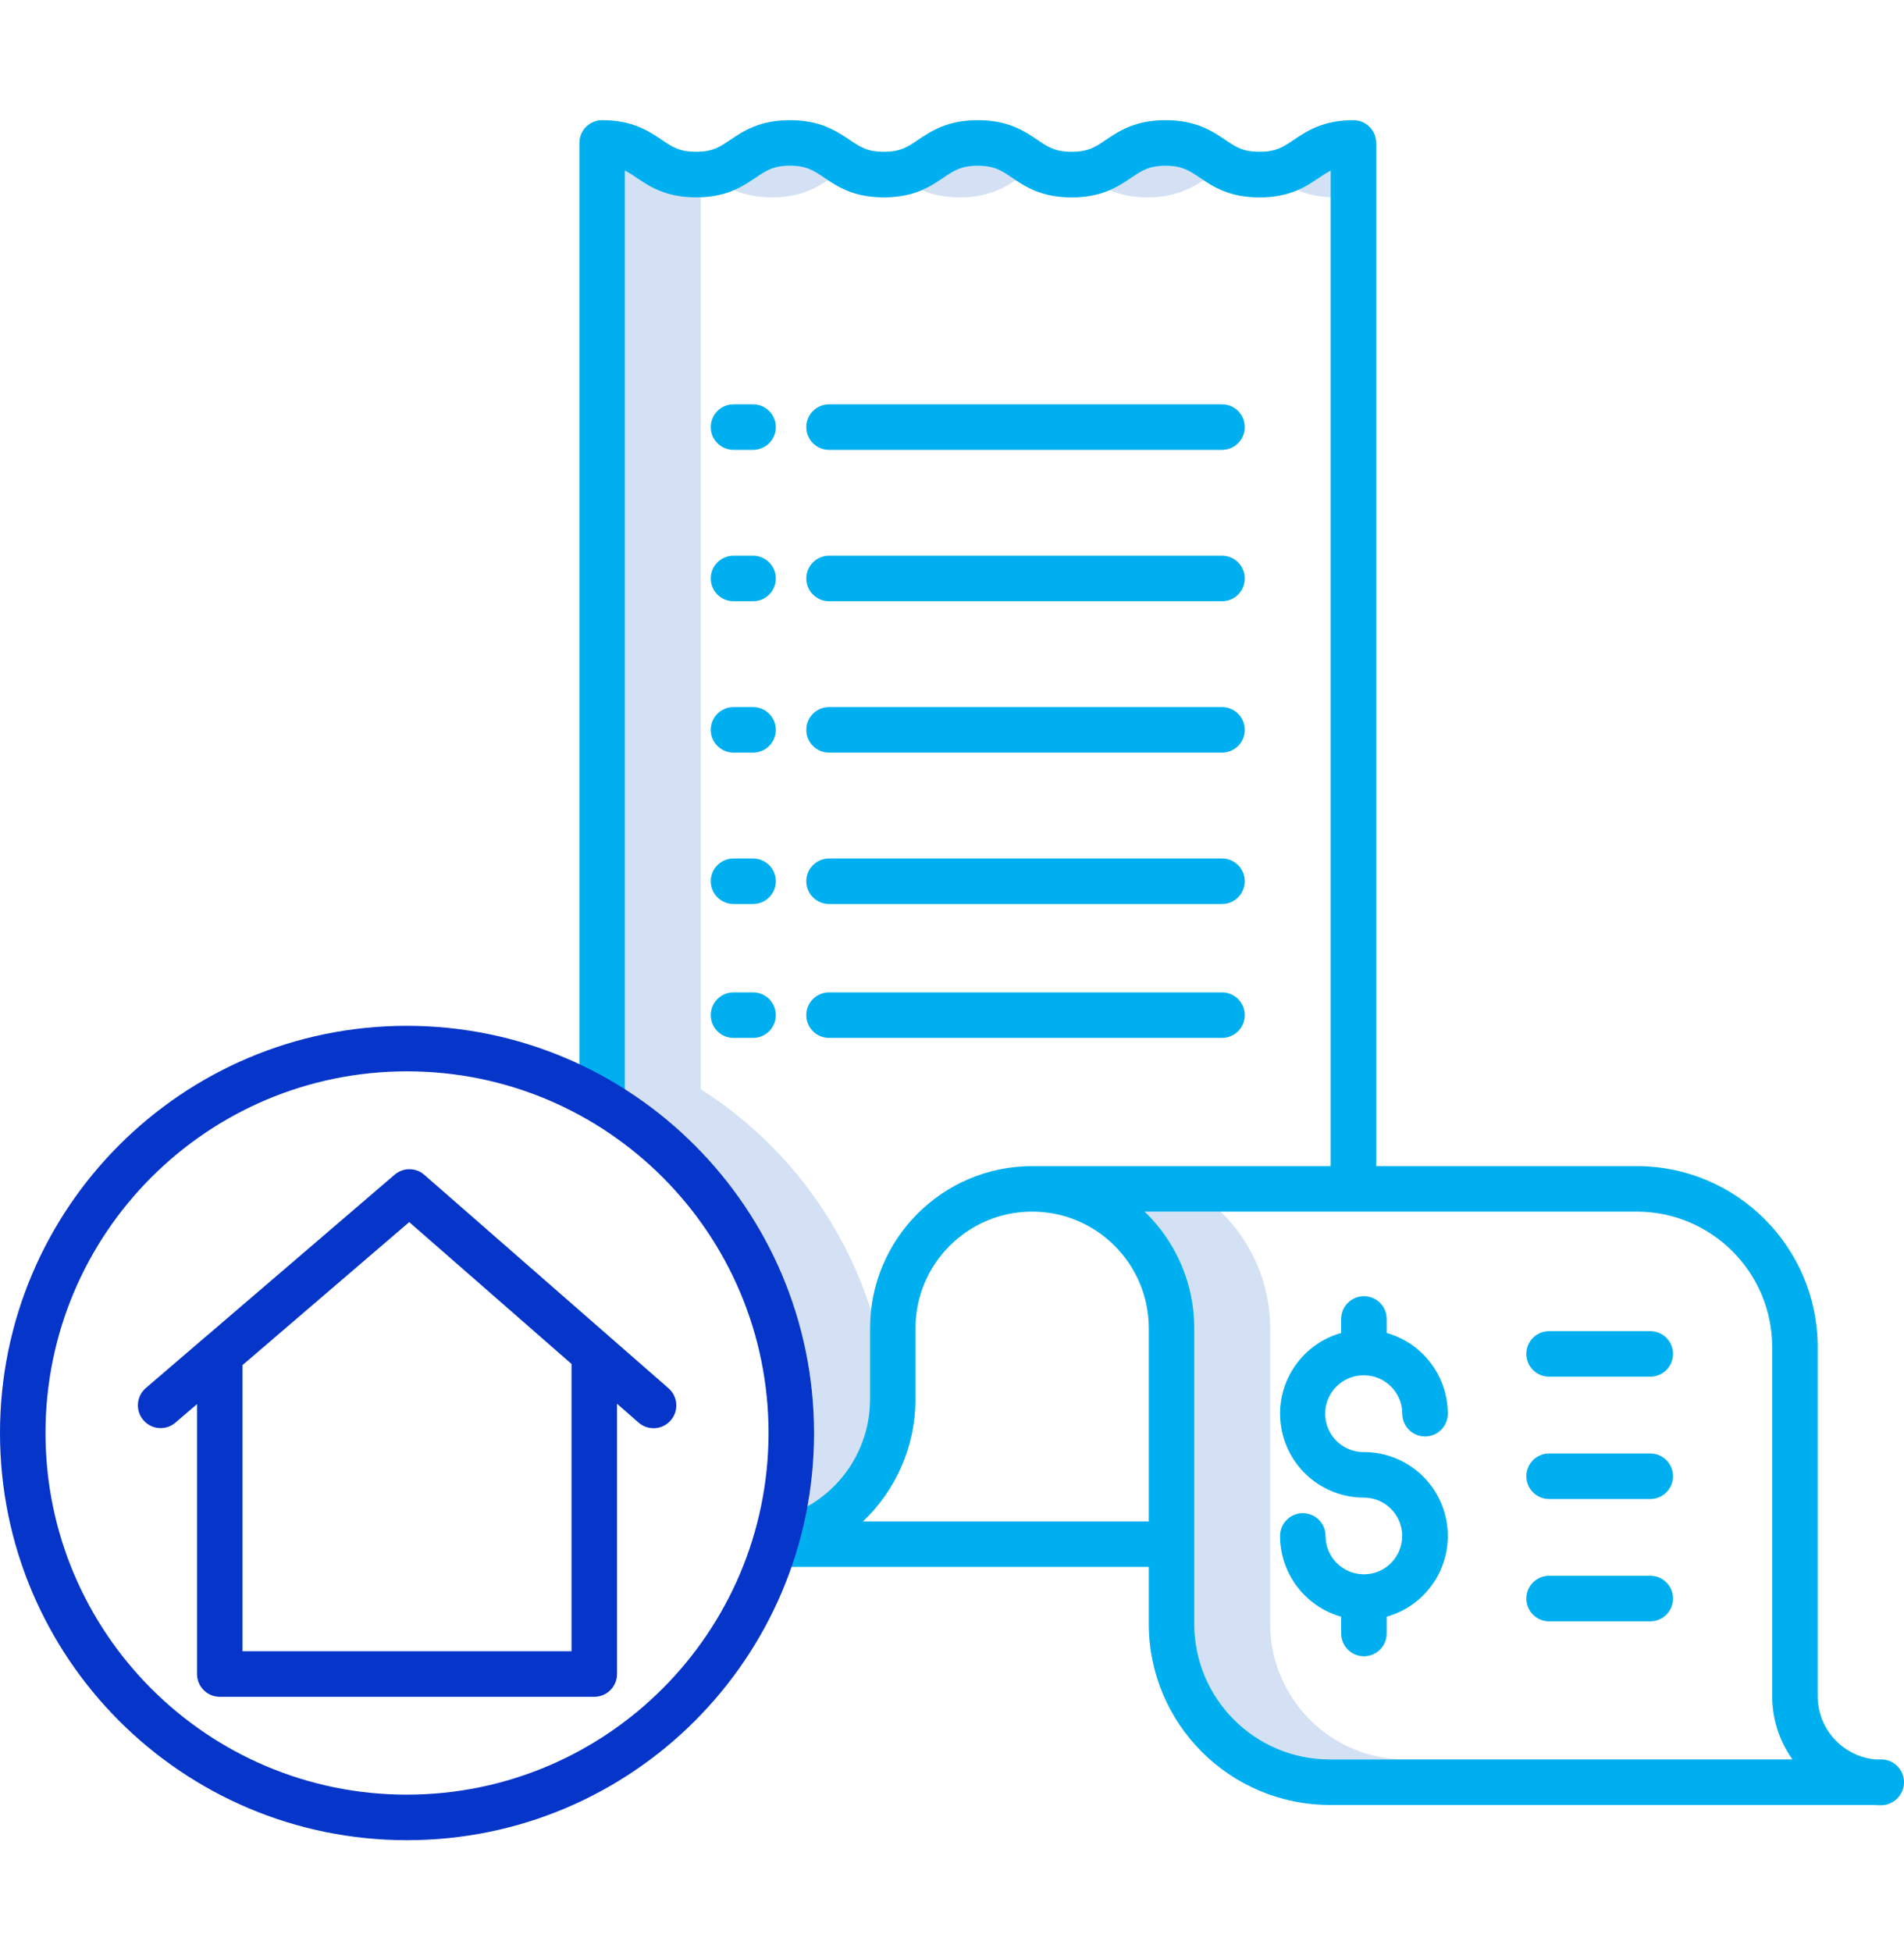 <svg width="40" height="41" viewBox="0 0 40 41" fill="none" xmlns="http://www.w3.org/2000/svg">
<path d="M20.162 4.144C20.583 4.154 20.995 4.027 21.338 3.782C21.312 3.765 21.285 3.748 21.26 3.73C21.036 3.58 20.888 3.48 20.541 3.48C20.194 3.48 20.046 3.58 19.822 3.73C19.678 3.833 19.526 3.92 19.365 3.993C19.617 4.098 19.889 4.149 20.162 4.144V4.144Z" fill="#D4E1F4"/>
<path d="M24.108 4.144C24.528 4.154 24.941 4.026 25.284 3.782C25.257 3.765 25.232 3.747 25.206 3.73C24.982 3.58 24.834 3.48 24.487 3.48C24.139 3.48 23.991 3.58 23.767 3.73C23.624 3.833 23.471 3.92 23.311 3.993C23.563 4.098 23.834 4.149 24.108 4.144V4.144Z" fill="#D4E1F4"/>
<path d="M27.955 4.142V3.581C27.872 3.626 27.791 3.676 27.714 3.73C27.571 3.833 27.417 3.92 27.257 3.993C27.478 4.085 27.715 4.136 27.955 4.142Z" fill="#D4E1F4"/>
<path d="M16.216 4.144C16.637 4.154 17.05 4.027 17.392 3.782C17.366 3.765 17.34 3.748 17.315 3.73C17.091 3.58 16.943 3.48 16.596 3.48C16.248 3.48 16.1 3.58 15.876 3.73C15.733 3.833 15.58 3.92 15.42 3.993C15.672 4.098 15.943 4.149 16.216 4.144Z" fill="#D4E1F4"/>
<path d="M14.722 22.874V4.142C14.69 4.144 14.657 4.144 14.623 4.144C13.984 4.144 13.643 3.915 13.37 3.73C13.292 3.676 13.212 3.626 13.129 3.581V22.874C16.073 24.74 17.59 28.206 16.962 31.635C17.773 31.178 18.275 30.32 18.278 29.389V27.894C18.278 27.769 18.285 27.644 18.299 27.519C17.688 25.599 16.422 23.955 14.722 22.874Z" fill="#D4E1F4"/>
<path d="M26.684 34.103V27.894C26.684 26.969 26.308 26.084 25.642 25.444H24.048C24.714 26.084 25.091 26.969 25.09 27.894V34.103C25.092 35.673 26.364 36.946 27.935 36.948H29.528C27.958 36.946 26.686 35.673 26.684 34.103V34.103Z" fill="#D4E1F4"/>
<path d="M39.521 36.948H39.393C38.709 36.881 38.188 36.307 38.187 35.62V28.288C38.185 26.19 36.485 24.49 34.386 24.488H28.911V3.002C28.911 2.738 28.697 2.524 28.433 2.524C27.794 2.524 27.453 2.753 27.179 2.937C26.955 3.089 26.807 3.188 26.46 3.188C26.112 3.188 25.964 3.089 25.741 2.937C25.467 2.753 25.126 2.524 24.486 2.524C23.847 2.524 23.507 2.753 23.233 2.937C23.009 3.089 22.861 3.188 22.514 3.188C22.166 3.188 22.018 3.089 21.794 2.937C21.521 2.753 21.18 2.524 20.541 2.524C19.902 2.524 19.561 2.753 19.287 2.937C19.063 3.089 18.915 3.188 18.568 3.188C18.221 3.188 18.073 3.089 17.849 2.937C17.575 2.753 17.234 2.524 16.595 2.524C15.956 2.524 15.615 2.753 15.342 2.937C15.118 3.089 14.97 3.188 14.623 3.188C14.276 3.188 14.127 3.089 13.903 2.937C13.63 2.753 13.289 2.524 12.65 2.524C12.386 2.524 12.172 2.738 12.172 3.002V23.099C12.172 23.363 12.386 23.577 12.65 23.577C12.914 23.577 13.128 23.363 13.128 23.099V3.581C13.211 3.626 13.292 3.676 13.369 3.73C13.643 3.915 13.983 4.145 14.623 4.145C15.262 4.145 15.602 3.915 15.876 3.731C16.1 3.58 16.248 3.48 16.595 3.48C16.942 3.48 17.09 3.58 17.315 3.731C17.588 3.915 17.929 4.145 18.568 4.145C19.207 4.145 19.548 3.916 19.822 3.731C20.046 3.58 20.194 3.481 20.541 3.481C20.888 3.481 21.036 3.58 21.26 3.731C21.534 3.916 21.874 4.146 22.514 4.146C23.153 4.146 23.494 3.916 23.767 3.732C23.992 3.581 24.139 3.481 24.486 3.481C24.834 3.481 24.982 3.581 25.206 3.732C25.48 3.916 25.82 4.146 26.46 4.146C27.099 4.146 27.44 3.917 27.713 3.732C27.791 3.678 27.871 3.628 27.955 3.583V24.488H21.788C21.778 24.488 21.769 24.488 21.759 24.488C21.734 24.488 21.709 24.488 21.684 24.488C19.803 24.49 18.28 26.014 18.278 27.894V29.389C18.275 30.61 17.418 31.663 16.222 31.912C15.976 31.967 15.809 32.195 15.831 32.446C15.852 32.697 16.056 32.894 16.308 32.906H24.134V34.103C24.136 36.201 25.837 37.901 27.935 37.904H39.353C39.409 37.908 39.465 37.91 39.522 37.91C39.787 37.907 40 37.691 40 37.426C39.999 37.162 39.785 36.947 39.521 36.948V36.948ZM18.13 31.95C18.833 31.283 19.232 30.358 19.233 29.389V27.894C19.233 26.541 20.33 25.444 21.684 25.444C23.037 25.444 24.134 26.541 24.134 27.894V31.95H18.13ZM27.934 36.948C26.364 36.946 25.092 35.674 25.09 34.103V27.894C25.091 26.969 24.714 26.084 24.048 25.444H34.386C35.957 25.445 37.229 26.718 37.231 28.288V35.62C37.231 36.096 37.379 36.561 37.657 36.948H27.934Z" fill="#00AFEF"/>
<path d="M17.417 9.447H25.673C25.937 9.447 26.151 9.233 26.151 8.969C26.151 8.705 25.937 8.491 25.673 8.491H17.417C17.153 8.491 16.939 8.705 16.939 8.969C16.939 9.233 17.153 9.447 17.417 9.447V9.447Z" fill="#00AFEF"/>
<path d="M15.41 9.447H15.821C16.085 9.447 16.299 9.233 16.299 8.969C16.299 8.705 16.085 8.491 15.821 8.491H15.41C15.146 8.491 14.932 8.705 14.932 8.969C14.932 9.233 15.146 9.447 15.41 9.447Z" fill="#00AFEF"/>
<path d="M17.417 12.626H25.673C25.937 12.626 26.151 12.412 26.151 12.148C26.151 11.884 25.937 11.67 25.673 11.67H17.417C17.153 11.67 16.939 11.884 16.939 12.148C16.939 12.412 17.153 12.626 17.417 12.626V12.626Z" fill="#00AFEF"/>
<path d="M15.41 12.626H15.821C16.085 12.626 16.299 12.412 16.299 12.148C16.299 11.884 16.085 11.67 15.821 11.67H15.41C15.146 11.67 14.932 11.884 14.932 12.148C14.932 12.412 15.146 12.626 15.41 12.626Z" fill="#00AFEF"/>
<path d="M17.417 15.805H25.673C25.937 15.805 26.151 15.591 26.151 15.327C26.151 15.063 25.937 14.849 25.673 14.849H17.417C17.153 14.849 16.939 15.063 16.939 15.327C16.939 15.591 17.153 15.805 17.417 15.805V15.805Z" fill="#00AFEF"/>
<path d="M15.41 15.805H15.821C16.085 15.805 16.299 15.591 16.299 15.327C16.299 15.063 16.085 14.849 15.821 14.849H15.41C15.146 14.849 14.932 15.063 14.932 15.327C14.932 15.591 15.146 15.805 15.41 15.805Z" fill="#00AFEF"/>
<path d="M17.417 18.984H25.673C25.937 18.984 26.151 18.77 26.151 18.506C26.151 18.242 25.937 18.028 25.673 18.028H17.417C17.153 18.028 16.939 18.242 16.939 18.506C16.939 18.77 17.153 18.984 17.417 18.984V18.984Z" fill="#00AFEF"/>
<path d="M15.41 18.984H15.821C16.085 18.984 16.299 18.77 16.299 18.506C16.299 18.242 16.085 18.028 15.821 18.028H15.41C15.146 18.028 14.932 18.242 14.932 18.506C14.932 18.77 15.146 18.984 15.41 18.984Z" fill="#00AFEF"/>
<path d="M17.417 21.796H25.673C25.937 21.796 26.151 21.582 26.151 21.318C26.151 21.054 25.937 20.84 25.673 20.84H17.417C17.153 20.84 16.939 21.054 16.939 21.318C16.939 21.582 17.153 21.796 17.417 21.796V21.796Z" fill="#00AFEF"/>
<path d="M15.41 21.796H15.821C16.085 21.796 16.299 21.582 16.299 21.318C16.299 21.054 16.085 20.84 15.821 20.84H15.41C15.146 20.84 14.932 21.054 14.932 21.318C14.932 21.582 15.146 21.796 15.41 21.796Z" fill="#00AFEF"/>
<path d="M28.654 28.882C29.099 28.882 29.46 29.243 29.46 29.688C29.46 29.952 29.674 30.166 29.938 30.166C30.202 30.166 30.416 29.952 30.416 29.688C30.415 28.899 29.891 28.207 29.132 27.992V27.698C29.132 27.434 28.918 27.22 28.654 27.22C28.39 27.22 28.176 27.434 28.176 27.698V27.992C27.329 28.231 26.788 29.058 26.909 29.929C27.029 30.801 27.774 31.45 28.654 31.45C29.097 31.451 29.456 31.808 29.458 32.251C29.46 32.693 29.106 33.055 28.663 33.061C28.66 33.061 28.657 33.06 28.654 33.06C28.651 33.06 28.648 33.06 28.645 33.061C28.204 33.056 27.849 32.697 27.848 32.255C27.848 31.991 27.634 31.777 27.37 31.777C27.106 31.777 26.892 31.991 26.892 32.255C26.893 33.044 27.417 33.736 28.176 33.951V34.303C28.176 34.567 28.39 34.782 28.654 34.782C28.918 34.782 29.132 34.567 29.132 34.303V33.951C29.979 33.712 30.52 32.886 30.4 32.014C30.279 31.142 29.534 30.493 28.654 30.493C28.364 30.497 28.095 30.343 27.949 30.093C27.804 29.843 27.804 29.533 27.949 29.282C28.095 29.032 28.364 28.879 28.654 28.882V28.882Z" fill="#00AFEF"/>
<path d="M34.67 33.091H32.544C32.28 33.091 32.066 33.305 32.066 33.569C32.066 33.834 32.28 34.048 32.544 34.048H34.67C34.934 34.048 35.148 33.834 35.148 33.569C35.148 33.305 34.934 33.091 34.67 33.091Z" fill="#00AFEF"/>
<path d="M34.67 30.523H32.544C32.28 30.523 32.066 30.737 32.066 31.001C32.066 31.265 32.28 31.479 32.544 31.479H34.67C34.934 31.479 35.148 31.265 35.148 31.001C35.148 30.737 34.934 30.523 34.67 30.523Z" fill="#00AFEF"/>
<path d="M34.67 27.954H32.544C32.28 27.954 32.066 28.168 32.066 28.432C32.066 28.697 32.28 28.91 32.544 28.91H34.67C34.934 28.91 35.148 28.697 35.148 28.432C35.148 28.168 34.934 27.954 34.67 27.954Z" fill="#00AFEF"/>
<path d="M8.551 21.542C3.828 21.542 0 25.37 0 30.093C0 34.816 3.828 38.644 8.551 38.644C13.274 38.644 17.102 34.816 17.102 30.093C17.097 25.373 13.271 21.547 8.551 21.542V21.542ZM8.551 37.688C4.356 37.688 0.956 34.288 0.956 30.093C0.956 25.898 4.357 22.498 8.551 22.498C12.745 22.498 16.146 25.899 16.146 30.093C16.141 34.286 12.744 37.683 8.551 37.688V37.688Z" fill="#0635C9"/>
<path d="M8.29 24.669L4.338 28.057C4.315 28.073 4.294 28.091 4.275 28.11L3.061 29.151C2.863 29.324 2.841 29.623 3.012 29.823C3.183 30.022 3.482 30.047 3.683 29.877L4.139 29.487V35.154C4.139 35.418 4.353 35.633 4.617 35.633H12.485C12.749 35.633 12.963 35.418 12.963 35.154V29.479L13.415 29.874C13.614 30.048 13.916 30.028 14.09 29.829C14.264 29.63 14.244 29.328 14.045 29.154L8.915 24.672C8.737 24.515 8.47 24.514 8.29 24.669V24.669ZM12.007 34.676H5.095V28.667L8.597 25.664L12.007 28.643L12.007 34.676Z" fill="#0635C9"/>
</svg>

